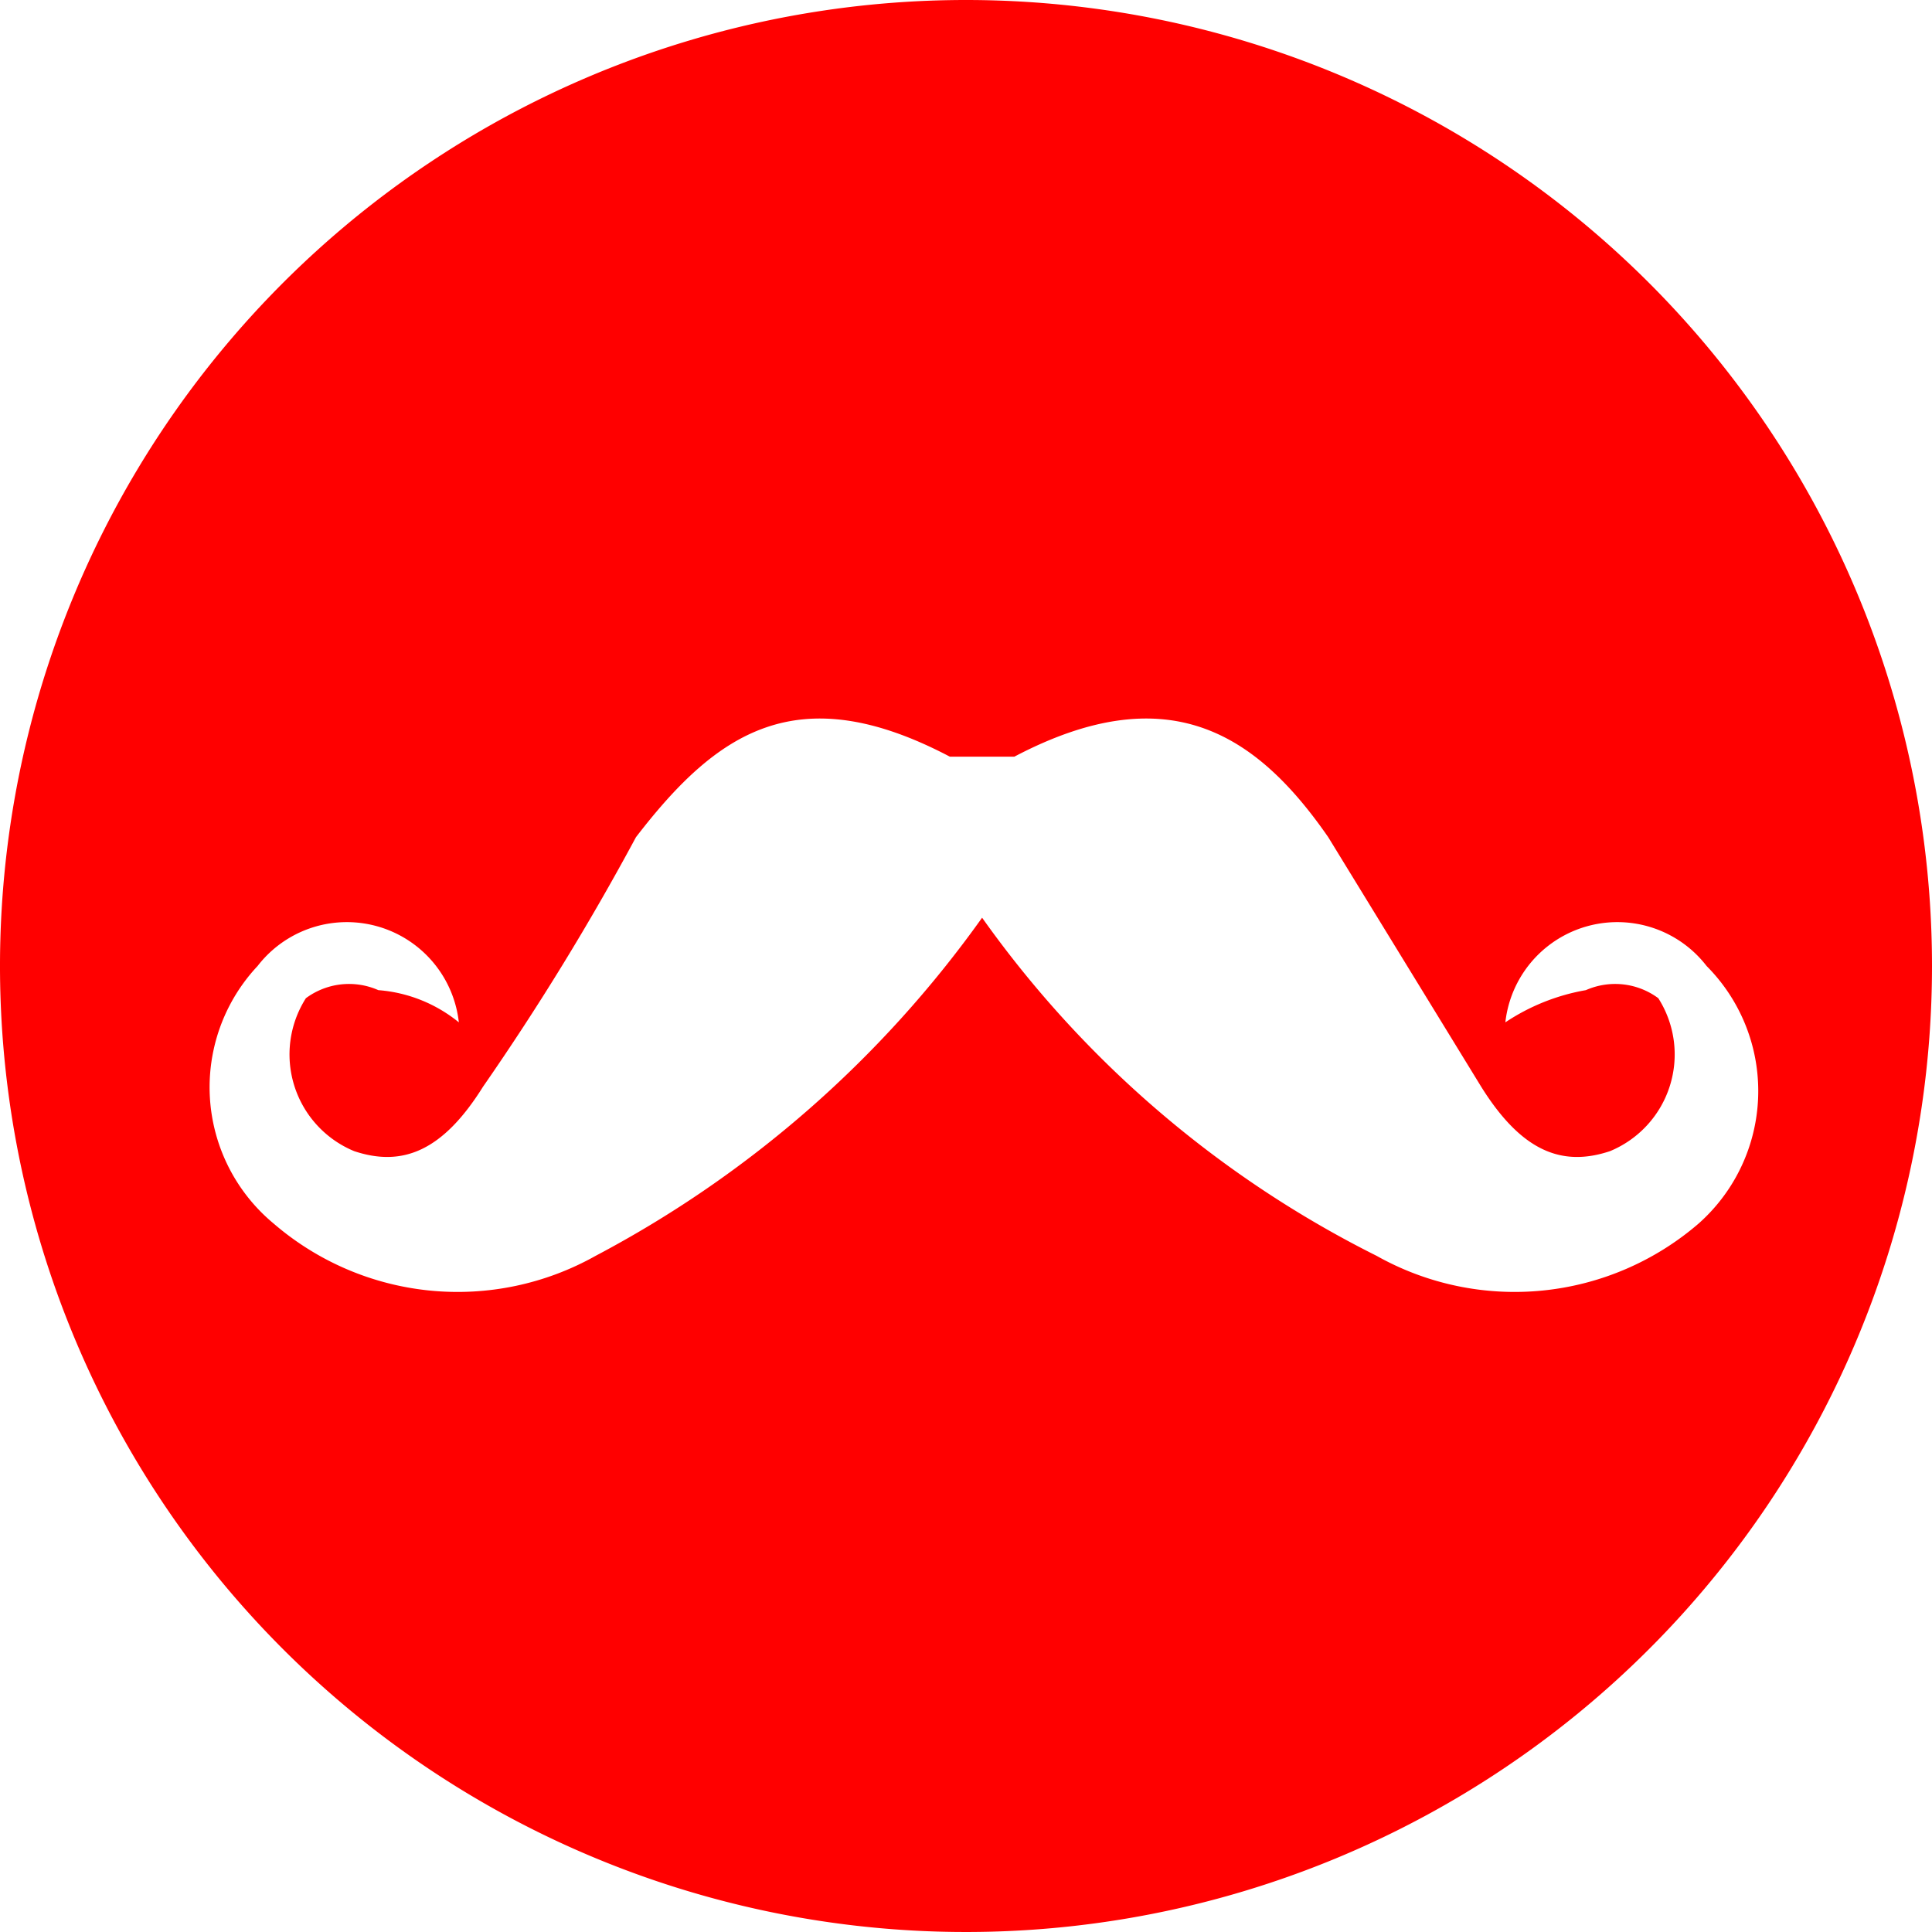 <svg id="Layer_1" data-name="Layer 1" xmlns="http://www.w3.org/2000/svg" viewBox="0 0 24 24"><title>icon</title><path d="M12,0A12,12,0,1,0,24,12,12,12,0,0,0,12,0m5.1,15.6a13.3,13.3,0,0,1-4.9-4.2,13.8,13.8,0,0,1-4.8,4.2,3.5,3.5,0,0,1-4-.4A2.2,2.2,0,0,1,3.2,12a1.4,1.4,0,0,1,2.5.7,1.8,1.8,0,0,0-1-.4.9.9,0,0,0-.9.1,1.3,1.3,0,0,0,.6,1.9c.6.2,1.1,0,1.6-.8a32.1,32.1,0,0,0,1.9-3.1c1-1.3,2-2,3.9-1h.8c1.9-1,3-.3,3.9,1l1.9,3.1c.5.8,1,1,1.6.8a1.3,1.3,0,0,0,.6-1.9.9.9,0,0,0-.9-.1,2.6,2.6,0,0,0-1,.4,1.4,1.4,0,0,1,2.5-.7,2.2,2.2,0,0,1-.1,3.2,3.5,3.5,0,0,1-4,.4" style="fill:red"/></svg>